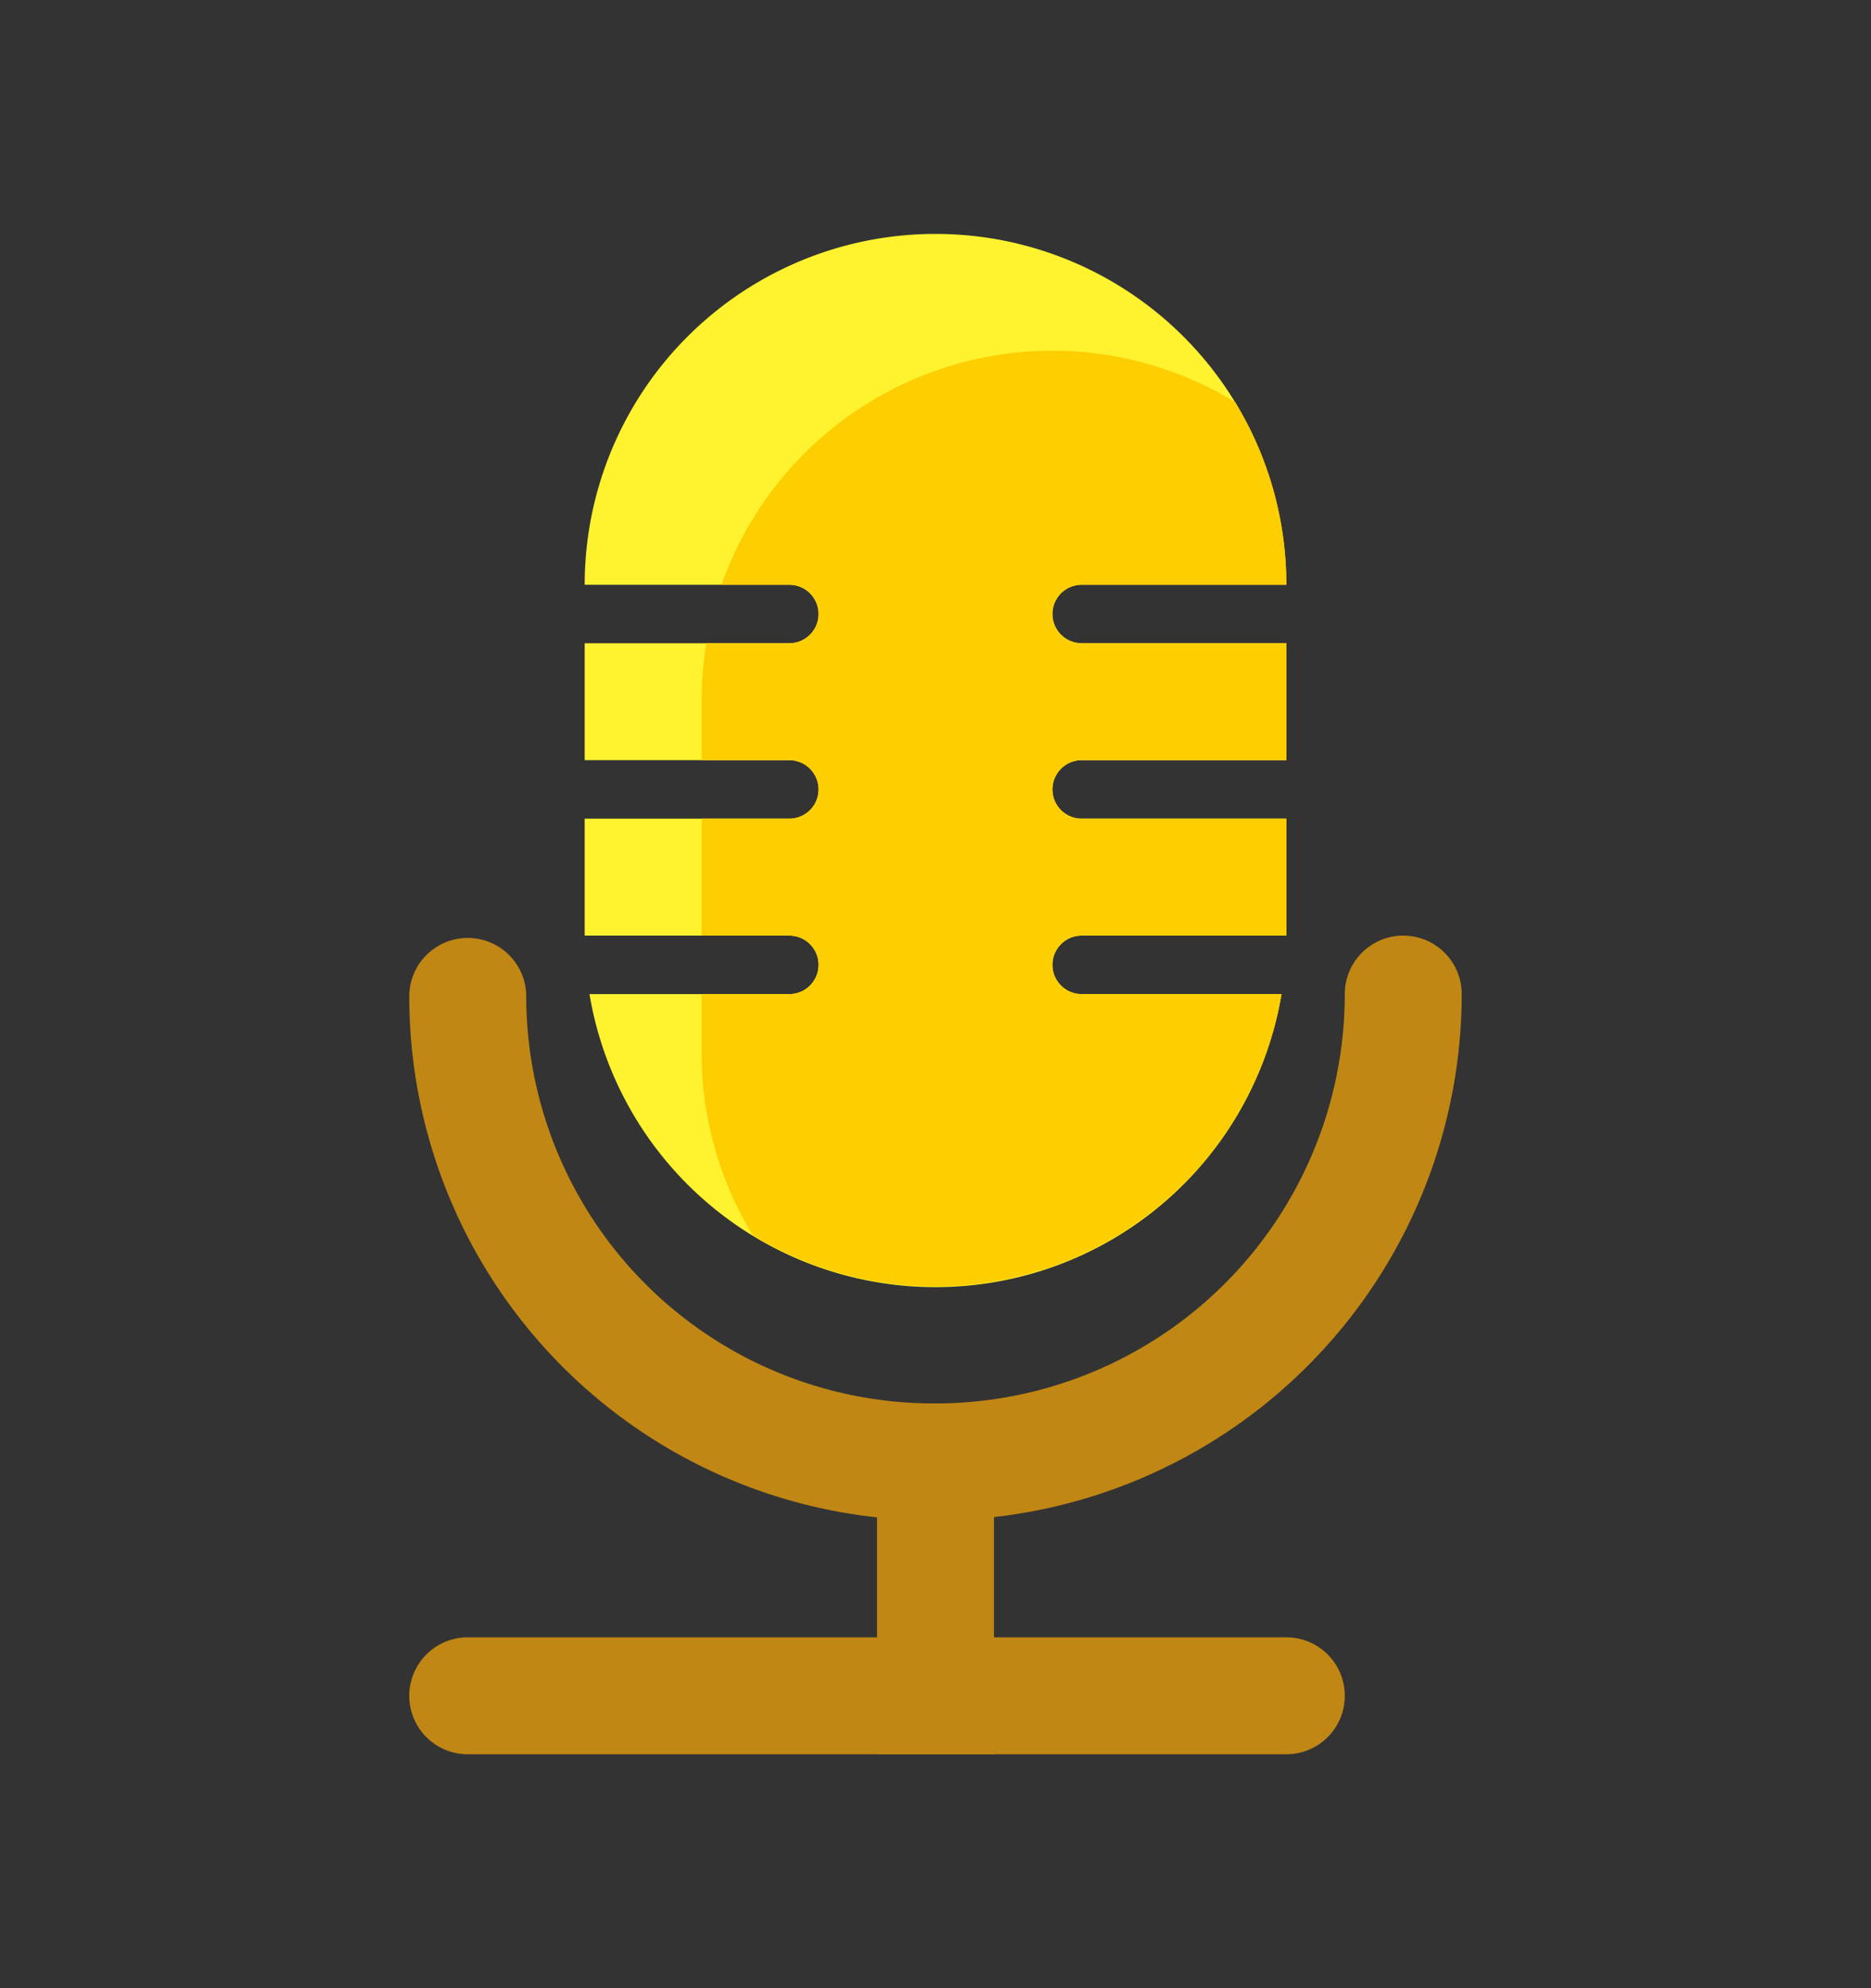 <svg xmlns="http://www.w3.org/2000/svg" width="16" height="17" viewBox="0 0 16 17">
    <rect x="0" y="0" width="16" height="17" fill="#333333" stroke="none"/>
    <g fill="none" fill-rule="evenodd">
        <path fill="#FFF22F" d="M10.959 8.5a3 3 0 0 1-5.918 0H6.75a.25.25 0 1 0 0-.5H5V5a3 3 0 1 1 6 0v3H9.25a.25.25 0 1 0 0 .5h1.709zM5 5v.5h1.75a.25.25 0 1 0 0-.5H5zm0 1.5V7h1.75a.25.25 0 1 0 0-.5H5zM11 5H9.25a.25.25 0 1 0 0 .5H11V5zm0 1.5H9.25a.25.25 0 1 0 0 .5H11v-.5z"/>
        <path fill="#FDCE00" d="M11 8H9.25a.25.25 0 1 0 0 .5h1.709A3 3 0 0 1 8 11c-.572 0-1.107-.16-1.562-.438A2.986 2.986 0 0 1 6 9v-.5h.75a.25.25 0 1 0 0-.5H6V7h.75a.25.25 0 1 0 0-.5H6V6c0-.17.014-.337.041-.5h.709a.25.25 0 1 0 0-.5h-.58a3.001 3.001 0 0 1 4.392-1.562c.278.455.438.99.438 1.562v3zm0-3H9.25a.25.25 0 1 0 0 .5H11V5zm0 1.5H9.25a.25.25 0 1 0 0 .5H11v-.5z" style="mix-blend-mode:multiply"/>
        <g fill="#C18714">
            <path d="M7.5 12h1v3h-1z"/>
            <path d="M4 15h7a.5.5 0 0 0 0-1H4a.5.5 0 0 0 0 1zM3.5 8.52A4.48 4.48 0 0 0 7.98 13a4.504 4.504 0 0 0 4.52-4.5.5.5 0 0 0-1 0A3.5 3.5 0 0 1 8 12a3.484 3.484 0 0 1-3.5-3.48.5.5 0 1 0-1 0z"/>
        </g>
    </g>
</svg>
